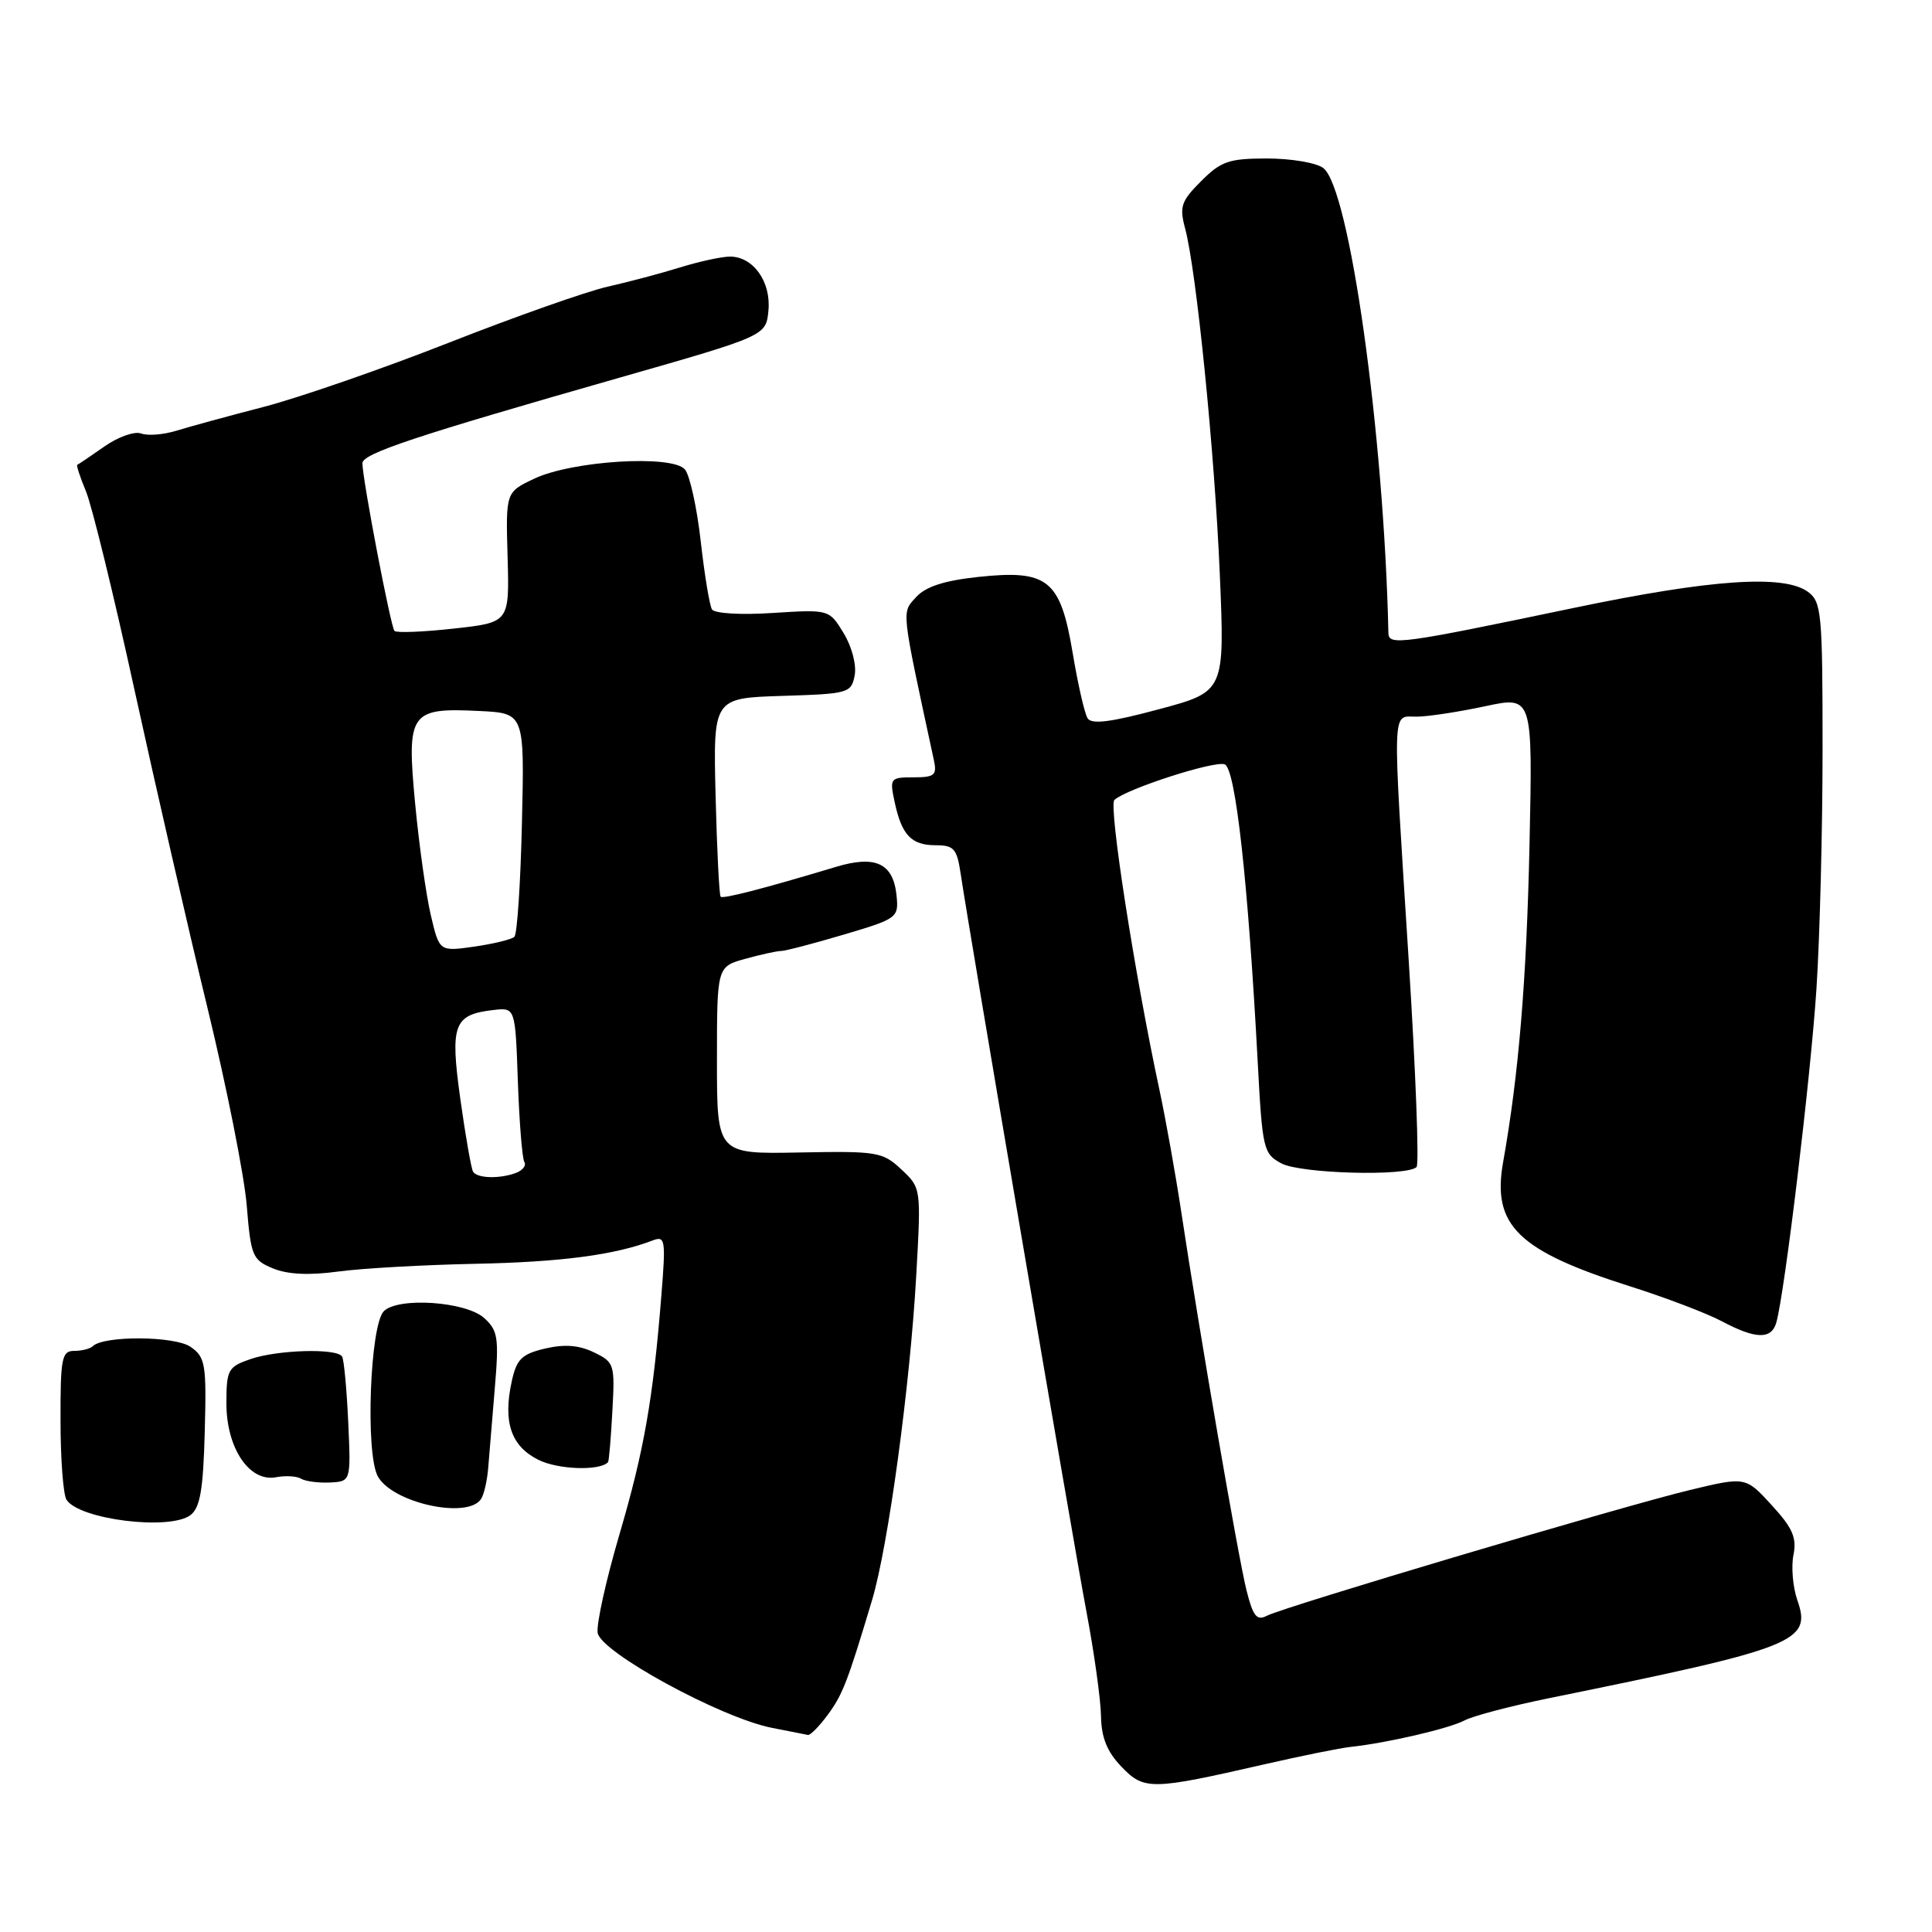 <?xml version="1.0" encoding="UTF-8" standalone="no"?>
<!DOCTYPE svg PUBLIC "-//W3C//DTD SVG 1.1//EN" "http://www.w3.org/Graphics/SVG/1.1/DTD/svg11.dtd" >
<svg xmlns="http://www.w3.org/2000/svg" xmlns:xlink="http://www.w3.org/1999/xlink" version="1.1" viewBox="0 0 256 256">
 <g >
 <path fill="currentColor"
d=" M 167.50 233.79 C 172.45 232.66 177.62 231.61 179.00 231.47 C 183.81 230.95 192.07 229.03 194.07 227.96 C 195.18 227.37 200.23 226.04 205.30 225.01 C 238.05 218.35 240.09 217.55 238.16 212.04 C 237.56 210.31 237.33 207.62 237.64 206.05 C 238.10 203.76 237.54 202.47 234.75 199.43 C 231.30 195.66 231.30 195.66 223.90 197.44 C 214.92 199.60 170.15 212.91 167.86 214.10 C 166.53 214.79 166.03 214.17 165.17 210.73 C 164.07 206.36 158.90 176.35 156.51 160.50 C 155.76 155.55 154.47 148.35 153.65 144.50 C 150.34 129.07 146.87 106.74 147.66 106.00 C 149.24 104.53 160.93 100.76 162.28 101.28 C 163.72 101.83 165.37 116.73 166.65 140.66 C 167.27 152.31 167.40 152.88 169.80 154.16 C 172.36 155.52 186.43 155.90 187.70 154.64 C 188.06 154.28 187.59 141.95 186.66 127.24 C 184.47 92.63 184.39 95.01 187.75 94.96 C 189.26 94.95 193.33 94.32 196.80 93.58 C 203.09 92.23 203.09 92.23 202.67 111.86 C 202.28 129.91 201.24 142.38 199.17 154.00 C 197.68 162.37 201.12 165.73 216.00 170.45 C 220.68 171.93 226.14 174.01 228.14 175.07 C 232.64 177.46 234.72 177.51 235.37 175.25 C 236.48 171.35 239.93 142.70 240.69 131.00 C 241.14 124.12 241.50 109.80 241.50 99.17 C 241.50 81.19 241.36 79.74 239.56 78.42 C 236.37 76.09 226.68 76.76 208.50 80.56 C 185.48 85.37 184.01 85.57 183.97 83.88 C 183.39 57.46 178.81 24.80 175.32 22.25 C 174.39 21.56 171.04 21.00 167.89 21.00 C 162.85 21.00 161.79 21.36 159.16 24.00 C 156.51 26.64 156.26 27.38 157.03 30.25 C 158.53 35.84 160.94 59.82 161.63 76.07 C 162.29 91.64 162.29 91.64 153.56 93.98 C 147.17 95.70 144.63 96.02 144.11 95.17 C 143.71 94.54 142.82 90.63 142.13 86.49 C 140.50 76.78 138.85 75.46 129.59 76.45 C 125.08 76.94 122.65 77.73 121.38 79.13 C 119.45 81.26 119.36 80.40 123.75 100.75 C 124.17 102.72 123.83 103.00 121.04 103.00 C 117.96 103.00 117.87 103.12 118.54 106.25 C 119.48 110.66 120.75 112.00 123.99 112.00 C 126.40 112.00 126.80 112.46 127.29 115.75 C 128.44 123.51 142.14 203.92 143.95 213.50 C 144.99 219.00 145.86 225.26 145.89 227.42 C 145.94 230.24 146.69 232.11 148.59 234.09 C 151.60 237.23 152.52 237.22 167.50 233.79 Z  M 109.66 227.25 C 111.66 224.54 112.29 222.91 115.56 212.00 C 117.70 204.83 120.60 183.53 121.41 168.95 C 122.06 157.41 122.05 157.40 119.43 154.95 C 116.95 152.63 116.25 152.51 105.91 152.71 C 95.00 152.92 95.00 152.92 95.00 140.51 C 95.00 128.09 95.00 128.09 98.75 127.05 C 100.81 126.48 102.95 126.01 103.50 126.01 C 104.05 126.01 107.79 125.03 111.80 123.84 C 118.90 121.74 119.09 121.60 118.80 118.69 C 118.37 114.39 116.04 113.28 110.79 114.86 C 101.21 117.74 95.80 119.14 95.49 118.82 C 95.30 118.63 95.00 112.64 94.82 105.49 C 94.50 92.50 94.50 92.50 103.64 92.21 C 112.43 91.94 112.80 91.84 113.25 89.49 C 113.51 88.11 112.88 85.70 111.79 83.90 C 109.87 80.75 109.87 80.75 102.40 81.22 C 98.18 81.50 94.68 81.29 94.34 80.75 C 94.02 80.22 93.35 76.16 92.85 71.72 C 92.35 67.28 91.41 63.00 90.76 62.21 C 89.11 60.22 75.79 61.04 70.76 63.44 C 67.01 65.22 67.01 65.22 67.26 73.85 C 67.50 82.48 67.50 82.48 60.13 83.29 C 56.08 83.74 52.54 83.88 52.27 83.60 C 51.78 83.11 48.05 63.62 48.02 61.39 C 48.00 60.11 54.87 57.82 82.00 50.07 C 101.50 44.50 101.50 44.50 101.82 41.16 C 102.19 37.34 99.81 34.00 96.73 34.00 C 95.65 34.00 92.68 34.64 90.13 35.43 C 87.59 36.22 83.25 37.37 80.50 37.99 C 77.75 38.61 68.30 41.94 59.50 45.40 C 50.70 48.86 39.67 52.68 35.00 53.90 C 30.32 55.11 25.10 56.54 23.38 57.07 C 21.66 57.60 19.56 57.77 18.70 57.44 C 17.84 57.11 15.64 57.89 13.82 59.17 C 11.99 60.45 10.38 61.54 10.24 61.59 C 10.09 61.65 10.61 63.22 11.39 65.10 C 12.17 66.97 15.08 78.85 17.84 91.50 C 20.61 104.15 24.94 123.05 27.48 133.50 C 30.02 143.95 32.36 155.73 32.69 159.69 C 33.24 166.44 33.45 166.95 36.17 168.07 C 38.11 168.87 40.94 169.01 44.78 168.49 C 47.93 168.06 56.12 167.60 63.00 167.46 C 74.33 167.23 81.47 166.29 86.47 164.37 C 88.15 163.73 88.23 164.24 87.64 171.59 C 86.54 185.41 85.34 192.22 82.07 203.35 C 80.32 209.31 79.02 215.16 79.19 216.35 C 79.56 218.91 95.50 227.61 102.29 228.95 C 104.60 229.41 106.75 229.83 107.06 229.89 C 107.37 229.95 108.54 228.76 109.66 227.25 Z  M 25.25 200.75 C 26.52 199.77 26.93 197.37 27.13 189.73 C 27.37 180.74 27.22 179.84 25.26 178.47 C 23.18 177.01 13.71 176.95 12.28 178.39 C 11.94 178.72 10.84 179.00 9.83 179.00 C 8.19 179.00 8.00 179.94 8.02 188.25 C 8.02 193.34 8.38 198.05 8.81 198.72 C 10.48 201.35 22.52 202.84 25.25 200.75 Z  M 63.76 198.60 C 64.14 197.99 64.56 196.15 64.69 194.50 C 64.83 192.85 65.22 188.12 65.56 183.99 C 66.13 177.26 65.98 176.30 64.16 174.65 C 61.74 172.45 52.76 171.84 50.86 173.74 C 49.03 175.57 48.40 192.51 50.05 195.60 C 51.95 199.15 62.02 201.36 63.76 198.60 Z  M 46.14 188.40 C 45.94 184.06 45.58 180.16 45.33 179.75 C 44.66 178.62 36.73 178.85 33.15 180.10 C 30.21 181.12 30.00 181.51 30.00 185.96 C 30.00 191.89 33.05 196.42 36.58 195.74 C 37.84 195.50 39.33 195.59 39.90 195.94 C 40.46 196.28 42.18 196.51 43.71 196.44 C 46.50 196.30 46.50 196.30 46.14 188.40 Z  M 80.57 193.74 C 80.69 193.61 80.95 190.58 81.14 187.02 C 81.49 180.76 81.41 180.50 78.69 179.19 C 76.70 178.23 74.80 178.09 72.22 178.69 C 69.12 179.43 68.45 180.09 67.81 183.03 C 66.63 188.42 67.70 191.60 71.31 193.42 C 73.91 194.74 79.50 194.93 80.57 193.74 Z  M 62.68 155.25 C 62.44 154.84 61.68 150.52 61.00 145.65 C 59.62 135.74 60.10 134.44 65.39 133.83 C 68.28 133.50 68.28 133.50 68.62 143.32 C 68.81 148.72 69.20 153.51 69.48 153.97 C 69.76 154.42 69.28 155.06 68.41 155.40 C 66.24 156.23 63.21 156.15 62.68 155.25 Z  M 57.09 121.29 C 56.47 118.66 55.53 112.00 55.01 106.50 C 53.87 94.39 54.30 93.76 63.50 94.21 C 69.50 94.50 69.50 94.50 69.16 109.00 C 68.98 116.97 68.53 123.78 68.16 124.13 C 67.80 124.48 65.41 125.06 62.86 125.43 C 58.22 126.09 58.22 126.09 57.09 121.29 Z "/>
</g>
</svg>